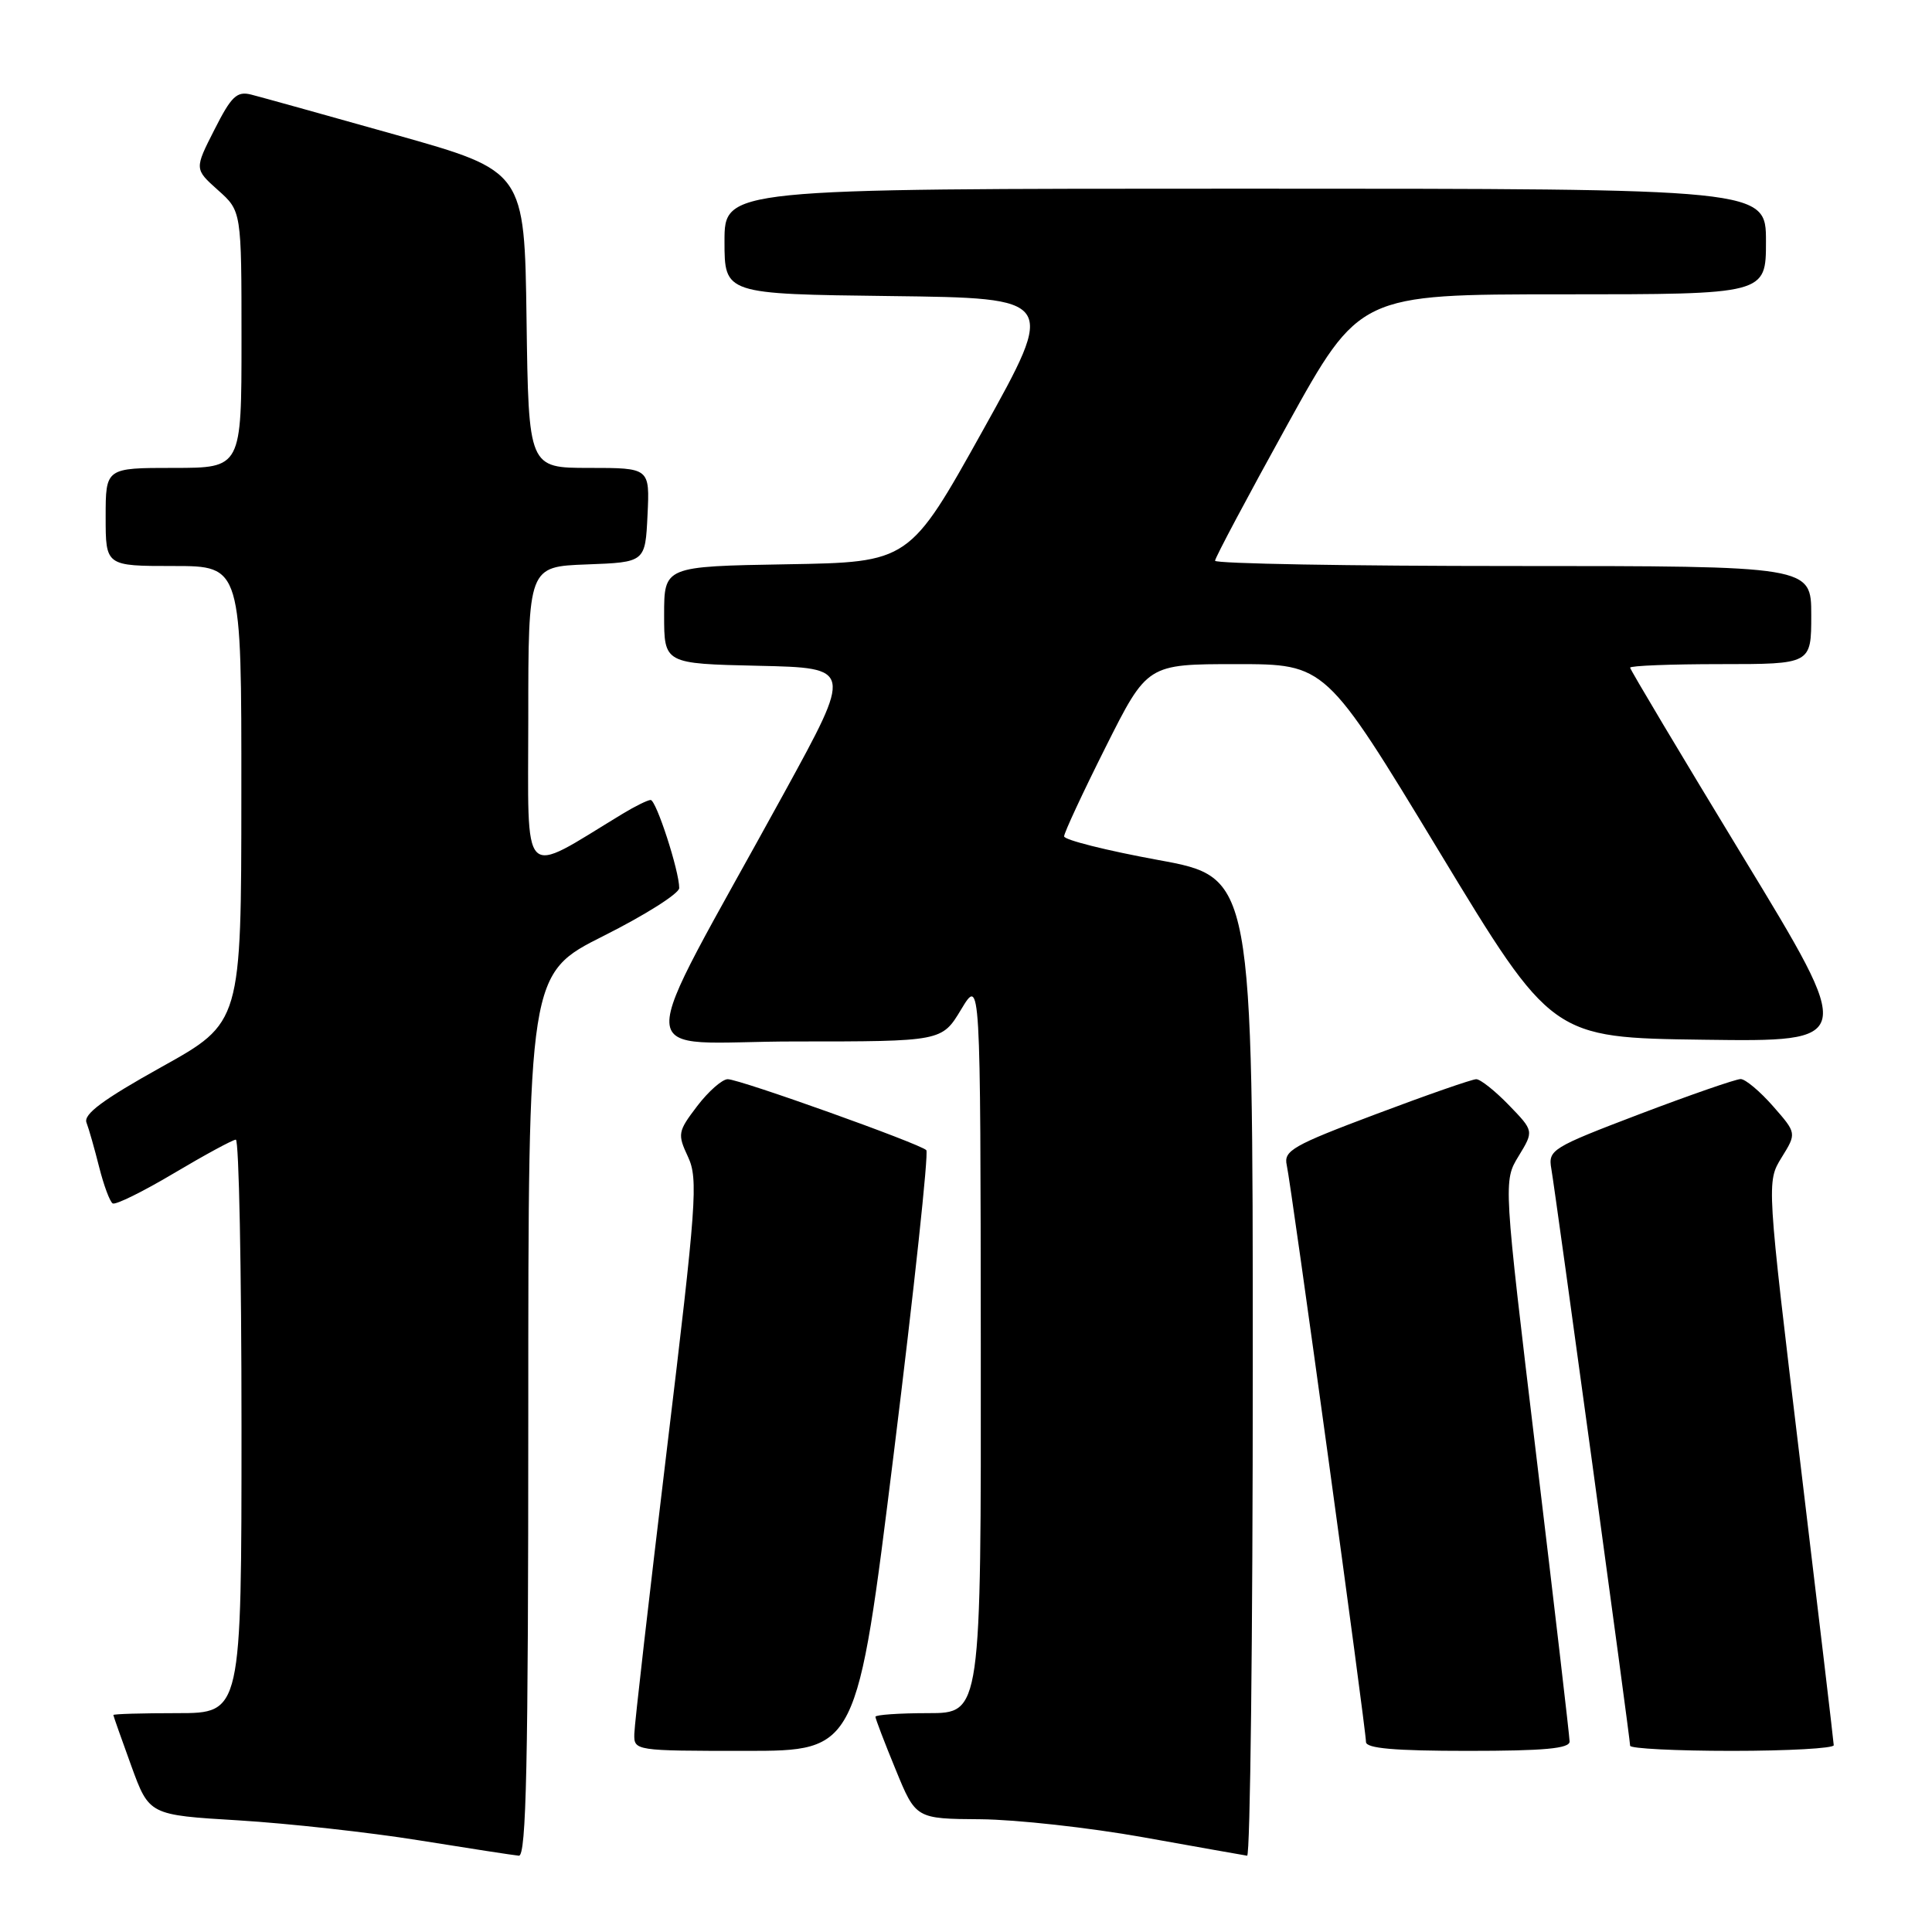 <?xml version="1.0" encoding="UTF-8" standalone="no"?>
<!DOCTYPE svg PUBLIC "-//W3C//DTD SVG 1.1//EN" "http://www.w3.org/Graphics/SVG/1.1/DTD/svg11.dtd" >
<svg xmlns="http://www.w3.org/2000/svg" xmlns:xlink="http://www.w3.org/1999/xlink" version="1.1" viewBox="0 0 256 256">
 <g >
 <path fill="currentColor"
d=" M 70.00 187.51 C 70.00 129.02 70.00 129.02 80.00 124.00 C 85.50 121.24 90.00 118.39 90.00 117.67 C 90.00 115.39 86.95 106.00 86.21 106.00 C 85.82 106.01 84.15 106.83 82.50 107.83 C 68.82 116.12 70.00 117.31 70.00 95.14 C 70.00 75.08 70.00 75.08 77.75 74.79 C 85.50 74.50 85.50 74.50 85.80 68.25 C 86.10 62.00 86.10 62.00 78.07 62.00 C 70.04 62.00 70.04 62.00 69.77 42.33 C 69.50 22.67 69.50 22.67 52.50 17.88 C 43.15 15.25 34.50 12.84 33.27 12.53 C 31.38 12.06 30.65 12.76 28.41 17.19 C 25.76 22.40 25.76 22.40 28.88 25.19 C 32.00 27.97 32.00 27.97 32.00 44.99 C 32.00 62.00 32.00 62.00 23.00 62.00 C 14.00 62.00 14.00 62.00 14.00 68.50 C 14.00 75.00 14.00 75.00 23.00 75.00 C 32.00 75.00 32.00 75.00 31.98 105.25 C 31.97 135.50 31.97 135.50 21.42 141.37 C 13.68 145.68 11.03 147.64 11.46 148.75 C 11.78 149.58 12.53 152.23 13.14 154.65 C 13.75 157.06 14.55 159.22 14.93 159.46 C 15.31 159.69 18.96 157.89 23.06 155.45 C 27.15 153.02 30.84 151.02 31.25 151.01 C 31.66 151.01 32.00 168.10 32.00 189.00 C 32.00 227.00 32.00 227.00 23.50 227.00 C 18.82 227.00 15.01 227.11 15.02 227.25 C 15.03 227.39 16.10 230.43 17.40 234.00 C 19.77 240.50 19.77 240.50 31.64 241.21 C 38.16 241.61 48.90 242.79 55.50 243.85 C 62.10 244.91 68.06 245.83 68.75 245.89 C 69.74 245.98 70.00 233.70 70.00 187.51 Z  M 166.00 181.13 C 166.00 116.25 166.00 116.25 153.50 113.96 C 146.62 112.70 141.00 111.29 141.00 110.82 C 141.00 110.35 143.48 105.02 146.51 98.98 C 152.02 88.00 152.02 88.00 163.84 88.00 C 175.66 88.00 175.66 88.00 190.65 112.75 C 205.63 137.50 205.63 137.50 225.75 137.77 C 245.86 138.04 245.86 138.04 230.93 113.49 C 222.72 99.98 216.00 88.72 216.00 88.47 C 216.00 88.21 221.40 88.00 228.00 88.00 C 240.00 88.00 240.00 88.00 240.00 81.50 C 240.00 75.00 240.00 75.00 200.50 75.00 C 178.78 75.00 161.00 74.69 161.00 74.30 C 161.00 73.92 165.31 65.82 170.57 56.30 C 180.14 39.00 180.14 39.00 207.07 39.00 C 234.00 39.00 234.00 39.00 234.00 32.00 C 234.00 25.00 234.00 25.00 165.00 25.00 C 96.00 25.00 96.00 25.00 96.00 31.98 C 96.00 38.96 96.00 38.96 118.00 39.23 C 139.99 39.50 139.99 39.50 130.25 57.00 C 120.50 74.50 120.50 74.50 104.25 74.77 C 88.00 75.05 88.00 75.05 88.00 81.49 C 88.00 87.94 88.00 87.94 100.49 88.22 C 112.98 88.50 112.98 88.50 103.94 105.00 C 83.47 142.34 83.29 138.00 105.35 138.00 C 124.80 138.00 124.80 138.00 127.36 133.75 C 129.92 129.50 129.92 129.50 129.96 178.25 C 130.00 227.00 130.00 227.00 123.00 227.00 C 119.15 227.00 116.00 227.22 116.00 227.48 C 116.00 227.74 117.20 230.89 118.68 234.48 C 121.35 241.00 121.35 241.00 129.93 241.06 C 134.64 241.10 144.35 242.17 151.50 243.45 C 158.65 244.73 164.84 245.83 165.25 245.89 C 165.66 245.95 166.00 216.81 166.00 181.13 Z  M 118.44 192.50 C 121.13 170.78 123.07 152.73 122.74 152.40 C 121.86 151.53 98.00 143.00 96.43 143.00 C 95.70 143.00 93.88 144.60 92.39 146.55 C 89.81 149.94 89.75 150.26 91.17 153.30 C 92.53 156.23 92.29 159.46 88.37 192.00 C 86.02 211.53 84.07 228.51 84.05 229.75 C 84.00 231.98 84.11 232.00 98.78 232.00 C 113.55 232.00 113.55 232.00 118.44 192.50 Z  M 207.98 230.75 C 207.97 230.06 205.99 213.07 203.58 193.00 C 199.20 156.50 199.20 156.50 201.23 153.18 C 203.25 149.86 203.25 149.86 199.93 146.43 C 198.10 144.54 196.16 143.00 195.61 143.00 C 195.07 143.00 189.08 145.08 182.32 147.63 C 171.30 151.77 170.07 152.47 170.50 154.38 C 171.09 156.96 181.00 229.16 181.00 230.82 C 181.00 231.67 184.79 232.00 194.50 232.00 C 204.64 232.00 208.00 231.69 207.98 230.75 Z  M 242.98 231.25 C 242.97 230.84 240.96 213.87 238.52 193.55 C 234.08 156.61 234.08 156.61 236.07 153.38 C 238.07 150.15 238.07 150.15 234.93 146.57 C 233.21 144.61 231.28 142.99 230.65 142.98 C 230.02 142.98 224.01 145.06 217.30 147.61 C 205.57 152.08 205.12 152.36 205.56 154.88 C 206.14 158.21 216.00 230.40 216.00 231.32 C 216.00 231.69 222.07 232.00 229.50 232.00 C 236.93 232.00 242.99 231.66 242.98 231.25 Z "/>
</g>
</svg>
